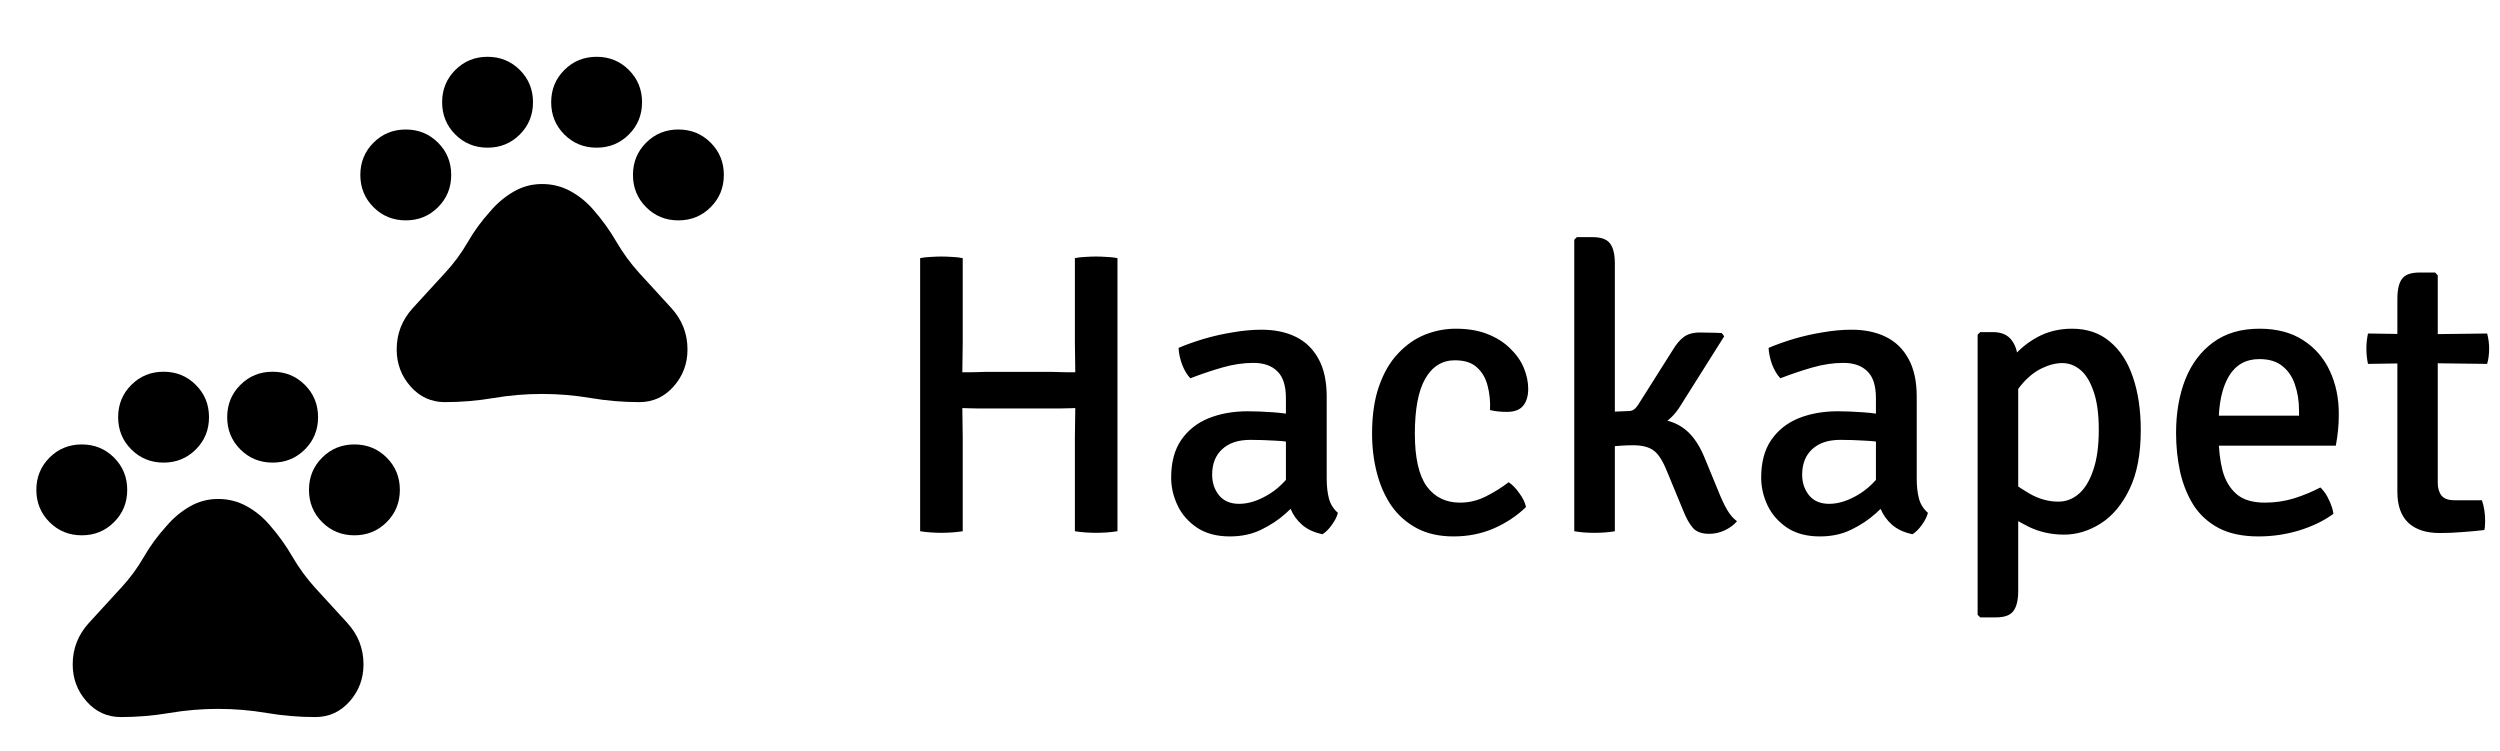 <svg width="2626" height="789" viewBox="0 0 2626 789" fill="none" xmlns="http://www.w3.org/2000/svg">
<path d="M85.911 562.291C72.547 562.291 61.251 557.677 52.024 548.45C42.796 539.223 38.182 527.927 38.182 514.563C38.182 501.199 42.796 489.903 52.024 480.676C61.251 471.449 72.547 466.835 85.911 466.835C99.275 466.835 110.57 471.449 119.798 480.676C129.025 489.903 133.639 501.199 133.639 514.563C133.639 527.927 129.025 539.223 119.798 548.45C110.57 557.677 99.275 562.291 85.911 562.291ZM171.821 485.926C158.457 485.926 147.162 481.312 137.934 472.085C128.707 462.858 124.093 451.562 124.093 438.198C124.093 424.834 128.707 413.538 137.934 404.311C147.162 395.084 158.457 390.47 171.821 390.47C185.185 390.47 196.481 395.084 205.708 404.311C214.936 413.538 219.55 424.834 219.55 438.198C219.55 451.562 214.936 462.858 205.708 472.085C196.481 481.312 185.185 485.926 171.821 485.926ZM286.369 485.926C273.005 485.926 261.709 481.312 252.482 472.085C243.254 462.858 238.641 451.562 238.641 438.198C238.641 424.834 243.254 413.538 252.482 404.311C261.709 395.084 273.005 390.47 286.369 390.47C299.733 390.47 311.028 395.084 320.256 404.311C329.483 413.538 334.097 424.834 334.097 438.198C334.097 451.562 329.483 462.858 320.256 472.085C311.028 481.312 299.733 485.926 286.369 485.926ZM372.28 562.291C358.916 562.291 347.62 557.677 338.393 548.45C329.165 539.223 324.551 527.927 324.551 514.563C324.551 501.199 329.165 489.903 338.393 480.676C347.62 471.449 358.916 466.835 372.28 466.835C385.644 466.835 396.939 471.449 406.167 480.676C415.394 489.903 420.008 501.199 420.008 514.563C420.008 527.927 415.394 539.223 406.167 548.45C396.939 557.677 385.644 562.291 372.28 562.291ZM126.957 753.204C112.638 753.204 100.627 747.715 90.922 736.738C81.217 725.76 76.365 712.794 76.365 697.839C76.365 681.293 82.013 666.816 93.308 654.407C104.604 641.997 115.82 629.747 126.957 617.656C136.184 607.792 144.139 597.053 150.821 585.439C157.503 573.825 165.458 562.928 174.685 552.746C181.685 544.473 189.799 537.632 199.026 532.222C208.254 526.813 218.277 524.109 229.095 524.109C239.914 524.109 249.936 526.654 259.164 531.745C268.391 536.836 276.505 543.518 283.505 551.791C292.414 561.973 300.29 572.95 307.131 584.723C313.972 596.496 322.006 607.474 331.233 617.656C342.37 629.747 353.586 641.997 364.882 654.407C376.177 666.816 381.825 681.293 381.825 697.839C381.825 712.794 376.973 725.76 367.268 736.738C357.563 747.715 345.552 753.204 331.233 753.204C314.051 753.204 297.028 751.772 280.164 748.908C263.3 746.045 246.277 744.613 229.095 744.613C211.913 744.613 194.89 746.045 178.026 748.908C161.162 751.772 144.139 753.204 126.957 753.204Z" fill="black"/>
<path d="M426.226 231.482C412.862 231.482 401.567 226.868 392.339 217.64C383.112 208.413 378.498 197.117 378.498 183.753C378.498 170.39 383.112 159.094 392.339 149.866C401.567 140.639 412.862 136.025 426.226 136.025C439.59 136.025 450.886 140.639 460.113 149.866C469.341 159.094 473.954 170.39 473.954 183.753C473.954 197.117 469.341 208.413 460.113 217.64C450.886 226.868 439.59 231.482 426.226 231.482ZM512.137 155.117C498.773 155.117 487.477 150.503 478.25 141.275C469.023 132.048 464.409 120.752 464.409 107.388C464.409 94.025 469.023 82.729 478.25 73.501C487.477 64.274 498.773 59.66 512.137 59.66C525.501 59.66 536.797 64.274 546.024 73.501C555.251 82.729 559.865 94.025 559.865 107.388C559.865 120.752 555.251 132.048 546.024 141.275C536.797 150.503 525.501 155.117 512.137 155.117ZM626.685 155.117C613.321 155.117 602.025 150.503 592.798 141.275C583.57 132.048 578.956 120.752 578.956 107.388C578.956 94.025 583.57 82.729 592.798 73.501C602.025 64.274 613.321 59.66 626.685 59.66C640.048 59.66 651.344 64.274 660.572 73.501C669.799 82.729 674.413 94.025 674.413 107.388C674.413 120.752 669.799 132.048 660.572 141.275C651.344 150.503 640.048 155.117 626.685 155.117ZM712.595 231.482C699.231 231.482 687.936 226.868 678.708 217.64C669.481 208.413 664.867 197.117 664.867 183.753C664.867 170.39 669.481 159.094 678.708 149.866C687.936 140.639 699.231 136.025 712.595 136.025C725.959 136.025 737.255 140.639 746.482 149.866C755.71 159.094 760.323 170.39 760.323 183.753C760.323 197.117 755.71 208.413 746.482 217.64C737.255 226.868 725.959 231.482 712.595 231.482ZM467.273 422.394C452.954 422.394 440.943 416.905 431.238 405.928C421.533 394.951 416.681 381.984 416.681 367.03C416.681 350.484 422.329 336.006 433.624 323.597C444.92 311.188 456.136 298.937 467.273 286.846C476.5 276.982 484.455 266.244 491.137 254.63C497.819 243.016 505.773 232.118 515.001 221.936C522.001 213.663 530.115 206.822 539.342 201.413C548.57 196.004 558.592 193.299 569.411 193.299C580.229 193.299 590.252 195.845 599.48 200.936C608.707 206.027 616.821 212.708 623.821 220.981C632.73 231.163 640.605 242.141 647.446 253.914C654.287 265.687 662.322 276.664 671.549 286.846C682.686 298.937 693.902 311.188 705.197 323.597C716.493 336.006 722.141 350.484 722.141 367.03C722.141 381.984 717.289 394.951 707.584 405.928C697.879 416.905 685.868 422.394 671.549 422.394C654.367 422.394 637.344 420.962 620.48 418.099C603.616 415.235 586.593 413.803 569.411 413.803C552.229 413.803 535.206 415.235 518.342 418.099C501.478 420.962 484.455 422.394 467.273 422.394Z" fill="black"/>
<path d="M1034.77 429.06C1033.51 429.06 1031.2 429.06 1027.84 429.06C1024.62 428.92 1021.33 428.85 1017.97 428.85C1014.75 428.71 1012.37 428.64 1010.83 428.64C1006.63 428.64 1002.22 428.71 997.596 428.85C993.116 428.99 988.706 429.06 984.366 429.06V390.63C988.706 390.63 993.116 390.7 997.596 390.84C1002.22 390.98 1006.63 391.05 1010.83 391.05C1012.37 391.05 1014.75 391.05 1017.97 391.05C1021.33 390.91 1024.62 390.84 1027.84 390.84C1031.2 390.7 1033.51 390.63 1034.77 390.63H1105.54C1106.94 390.63 1109.25 390.7 1112.47 390.84C1115.83 390.84 1119.12 390.91 1122.34 391.05C1125.7 391.05 1128.08 391.05 1129.48 391.05C1133.82 391.05 1138.23 390.98 1142.71 390.84C1147.19 390.7 1151.6 390.63 1155.94 390.63V429.06C1151.6 429.06 1147.19 428.99 1142.71 428.85C1138.23 428.71 1133.82 428.64 1129.48 428.64C1128.08 428.64 1125.7 428.71 1122.34 428.85C1119.12 428.85 1115.83 428.92 1112.47 429.06C1109.25 429.06 1106.94 429.06 1105.54 429.06H1034.77ZM1011.25 558C1007.89 558.56 1004.18 558.98 1000.12 559.26C996.056 559.54 992.206 559.68 988.566 559.68C985.486 559.68 981.846 559.54 977.646 559.26C973.446 558.98 969.736 558.56 966.516 558V271.14C969.736 270.44 973.446 270.02 977.646 269.88C981.846 269.6 985.486 269.46 988.566 269.46C992.206 269.46 996.056 269.6 1000.12 269.88C1004.18 270.02 1007.89 270.44 1011.25 271.14V359.97C1011.25 365.85 1011.18 371.1 1011.04 375.72C1010.9 380.2 1010.83 385.31 1010.83 391.05V428.64C1010.83 434.24 1010.9 439.35 1011.04 443.97C1011.18 448.59 1011.25 453.84 1011.25 459.72V558ZM1129.06 459.72C1129.06 453.84 1129.13 448.59 1129.27 443.97C1129.41 439.35 1129.48 434.24 1129.48 428.64V391.05C1129.48 385.31 1129.41 380.2 1129.27 375.72C1129.13 371.1 1129.06 365.85 1129.06 359.97V271.14C1132.42 270.44 1136.06 270.02 1139.98 269.88C1144.04 269.6 1147.75 269.46 1151.11 269.46C1154.47 269.46 1158.25 269.6 1162.45 269.88C1166.65 270.02 1170.43 270.44 1173.79 271.14V558C1170.29 558.56 1166.58 558.98 1162.66 559.26C1158.74 559.54 1154.96 559.68 1151.32 559.68C1147.82 559.68 1144.04 559.54 1139.98 559.26C1136.06 558.98 1132.42 558.56 1129.06 558V459.72ZM1230.19 501.72C1230.19 485.62 1233.69 472.46 1240.69 462.24C1247.83 451.88 1257.42 444.25 1269.46 439.35C1281.64 434.45 1295.36 432 1310.62 432C1318.32 432 1327.14 432.35 1337.08 433.05C1347.02 433.75 1356.26 435.08 1364.8 437.04V466.23C1357.24 464.41 1348.77 463.29 1339.39 462.87C1330.15 462.31 1321.47 462.03 1313.35 462.03C1300.61 462.03 1290.74 465.32 1283.74 471.9C1276.74 478.34 1273.24 487.23 1273.24 498.57C1273.24 507.11 1275.69 514.39 1280.59 520.41C1285.49 526.29 1292.49 529.23 1301.59 529.23C1311.81 529.23 1322.59 525.66 1333.93 518.52C1345.27 511.38 1354.86 500.88 1362.7 487.02L1369.42 520.2C1364.38 526.08 1358.15 532.38 1350.73 539.1C1343.31 545.82 1334.7 551.56 1324.9 556.32C1315.24 561.08 1304.25 563.46 1291.93 563.46C1278.07 563.46 1266.52 560.38 1257.28 554.22C1248.18 548.06 1241.39 540.29 1236.91 530.91C1232.43 521.39 1230.19 511.66 1230.19 501.72ZM1405.33 538.68C1404.35 542.6 1402.25 546.8 1399.03 551.28C1395.95 555.62 1392.66 558.91 1389.16 561.15C1380.34 559.33 1373.2 556.04 1367.74 551.28C1362.28 546.52 1358.22 540.85 1355.56 534.27C1352.9 527.55 1351.29 520.48 1350.73 513.06V418.35C1350.73 405.19 1347.72 395.74 1341.7 390C1335.82 384.12 1327.42 381.18 1316.5 381.18C1306 381.18 1295.15 382.79 1283.95 386.01C1272.75 389.23 1261.55 393.01 1250.35 397.35C1246.99 393.85 1244.12 389.09 1241.74 383.07C1239.5 376.91 1238.24 371.03 1237.96 365.43C1245.8 362.07 1254.62 358.92 1264.42 355.98C1274.36 353.04 1284.58 350.73 1295.08 349.05C1305.58 347.23 1315.59 346.32 1325.11 346.32C1338.97 346.32 1351.01 348.84 1361.23 353.88C1371.45 358.92 1379.36 366.62 1384.96 376.98C1390.7 387.34 1393.57 400.57 1393.57 416.67V502.77C1393.57 510.61 1394.34 517.54 1395.88 523.56C1397.42 529.44 1400.57 534.48 1405.33 538.68ZM1565.12 430.74C1565.54 421.64 1564.7 413.17 1562.6 405.33C1560.64 397.35 1556.93 390.91 1551.47 386.01C1546.15 380.97 1538.38 378.45 1528.16 378.45C1514.86 378.45 1504.5 384.89 1497.08 397.77C1489.8 410.51 1486.16 429.76 1486.16 455.52C1486.16 480.72 1490.29 499.13 1498.55 510.75C1506.95 522.23 1518.64 527.97 1533.62 527.97C1543.14 527.97 1552.17 525.8 1560.71 521.46C1569.39 517.12 1577.37 512.15 1584.65 506.55C1588.43 508.93 1592.14 512.71 1595.78 517.89C1599.56 522.93 1601.94 527.83 1602.92 532.59C1593.4 541.83 1582.13 549.32 1569.11 555.06C1556.09 560.66 1542.02 563.46 1526.9 563.46C1511.92 563.46 1499.04 560.59 1488.26 554.85C1477.48 549.11 1468.59 541.27 1461.59 531.33C1454.73 521.25 1449.62 509.7 1446.26 496.68C1442.9 483.66 1441.22 469.94 1441.22 455.52C1441.22 436.06 1443.67 419.4 1448.57 405.54C1453.47 391.54 1460.12 380.13 1468.52 371.31C1476.92 362.35 1486.3 355.77 1496.66 351.57C1507.16 347.37 1518.01 345.27 1529.21 345.27C1541.95 345.27 1553.08 347.16 1562.6 350.94C1572.12 354.72 1580.03 359.76 1586.33 366.06C1592.77 372.22 1597.53 379.01 1600.61 386.43C1603.69 393.85 1605.23 401.2 1605.23 408.48C1605.23 415.9 1603.48 421.78 1599.98 426.12C1596.48 430.46 1590.88 432.63 1583.18 432.63C1579.68 432.63 1576.53 432.49 1573.73 432.21C1570.93 431.93 1568.06 431.44 1565.12 430.74ZM1696.24 558C1693.3 558.56 1689.94 558.98 1686.16 559.26C1682.52 559.54 1678.67 559.68 1674.61 559.68C1666.77 559.68 1659.77 559.12 1653.61 558V251.82L1656.34 249.09H1672.72C1681.82 249.09 1687.98 251.33 1691.2 255.81C1694.56 260.15 1696.24 267.15 1696.24 276.81V558ZM1804.39 514.53C1807.75 523.07 1810.97 530 1814.05 535.32C1817.13 540.64 1820.63 544.7 1824.55 547.5C1821.47 551.14 1817.27 554.29 1811.95 556.95C1806.63 559.47 1801.1 560.73 1795.36 560.73C1787.66 560.73 1781.99 558.7 1778.35 554.64C1774.71 550.58 1771.28 544.49 1768.06 536.37L1751.05 495.21C1746.71 484.29 1742.09 477.01 1737.19 473.37C1732.29 469.59 1725.01 467.7 1715.35 467.7C1711.29 467.7 1707.16 467.84 1702.96 468.12C1698.76 468.4 1694.21 468.82 1689.31 469.38L1674.19 470.85V439.35H1730.26C1745.52 439.35 1757.77 442.5 1767.01 448.8C1776.39 455.1 1784.09 465.46 1790.11 479.88L1804.39 514.53ZM1765.33 425.91C1759.59 435.43 1752.52 442.29 1744.12 446.49C1735.72 450.69 1725.5 452.79 1713.46 452.79H1678.6V433.05L1710.31 431.79C1712.69 431.79 1714.58 431.3 1715.98 430.32C1717.52 429.34 1718.99 427.8 1720.39 425.7L1757.14 367.53C1760.64 361.65 1764.42 357.17 1768.48 354.09C1772.68 350.87 1778.42 349.26 1785.7 349.26C1790.04 349.26 1793.96 349.33 1797.46 349.47C1800.96 349.47 1804.67 349.61 1808.59 349.89L1811.11 353.25L1765.33 425.91ZM1849.94 501.72C1849.94 485.62 1853.44 472.46 1860.44 462.24C1867.58 451.88 1877.17 444.25 1889.21 439.35C1901.39 434.45 1915.11 432 1930.37 432C1938.07 432 1946.89 432.35 1956.83 433.05C1966.77 433.75 1976.01 435.08 1984.55 437.04V466.23C1976.99 464.41 1968.52 463.29 1959.14 462.87C1949.9 462.31 1941.22 462.03 1933.1 462.03C1920.36 462.03 1910.49 465.32 1903.49 471.9C1896.49 478.34 1892.99 487.23 1892.99 498.57C1892.99 507.11 1895.44 514.39 1900.34 520.41C1905.24 526.29 1912.24 529.23 1921.34 529.23C1931.56 529.23 1942.34 525.66 1953.68 518.52C1965.02 511.38 1974.61 500.88 1982.45 487.02L1989.17 520.2C1984.13 526.08 1977.9 532.38 1970.48 539.1C1963.06 545.82 1954.45 551.56 1944.65 556.32C1934.99 561.08 1924 563.46 1911.68 563.46C1897.82 563.46 1886.27 560.38 1877.03 554.22C1867.93 548.06 1861.14 540.29 1856.66 530.91C1852.18 521.39 1849.94 511.66 1849.94 501.72ZM2025.08 538.68C2024.1 542.6 2022 546.8 2018.78 551.28C2015.7 555.62 2012.41 558.91 2008.91 561.15C2000.09 559.33 1992.95 556.04 1987.49 551.28C1982.03 546.52 1977.97 540.85 1975.31 534.27C1972.65 527.55 1971.04 520.48 1970.48 513.06V418.35C1970.48 405.19 1967.47 395.74 1961.45 390C1955.57 384.12 1947.17 381.18 1936.25 381.18C1925.75 381.18 1914.9 382.79 1903.7 386.01C1892.5 389.23 1881.3 393.01 1870.1 397.35C1866.74 393.85 1863.87 389.09 1861.49 383.07C1859.25 376.91 1857.99 371.03 1857.71 365.43C1865.55 362.07 1874.37 358.92 1884.17 355.98C1894.11 353.04 1904.33 350.73 1914.83 349.05C1925.33 347.23 1935.34 346.32 1944.86 346.32C1958.72 346.32 1970.76 348.84 1980.98 353.88C1991.2 358.92 1999.11 366.62 2004.71 376.98C2010.45 387.34 2013.32 400.57 2013.32 416.67V502.77C2013.32 510.61 2014.09 517.54 2015.63 523.56C2017.17 529.44 2020.32 534.48 2025.08 538.68ZM2093.26 348.84C2102.5 348.84 2109.22 351.85 2113.42 357.87C2117.76 363.75 2119.93 372.08 2119.93 382.86V620.79C2119.93 630.31 2118.25 637.31 2114.89 641.79C2111.67 646.27 2105.51 648.51 2096.41 648.51H2080.03L2077.3 645.78V351.57L2080.03 348.84H2093.26ZM2248.66 451.74C2248.66 476.8 2244.74 497.45 2236.9 513.69C2229.06 529.93 2218.98 541.97 2206.66 549.81C2194.34 557.65 2181.46 561.57 2168.02 561.57C2154.72 561.57 2142.4 558.84 2131.06 553.38C2119.86 547.78 2109.43 541.41 2099.77 534.27L2104.6 500.04C2112.72 506.34 2121.68 512.43 2131.48 518.31C2141.42 524.05 2151.64 526.92 2162.14 526.92C2169.98 526.92 2177.05 524.26 2183.35 518.94C2189.79 513.48 2194.9 505.15 2198.68 493.95C2202.6 482.75 2204.56 468.61 2204.56 451.53C2204.56 434.87 2202.74 421.43 2199.1 411.21C2195.6 400.85 2190.98 393.29 2185.24 388.53C2179.5 383.77 2173.2 381.39 2166.34 381.39C2159.34 381.39 2151.99 383.28 2144.29 387.06C2136.59 390.84 2129.45 396.72 2122.87 404.7C2116.29 412.68 2111.18 422.97 2107.54 435.57L2098.72 403.44C2101.38 394.06 2106.35 384.89 2113.63 375.93C2120.91 366.97 2129.87 359.62 2140.51 353.88C2151.29 348.14 2163.26 345.27 2176.42 345.27C2192.38 345.27 2205.68 349.82 2216.32 358.92C2227.1 367.88 2235.15 380.34 2240.47 396.3C2245.93 412.26 2248.66 430.74 2248.66 451.74ZM2313.04 468.12V436.62H2414.89V431.16C2414.89 421.36 2413.49 412.4 2410.69 404.28C2408.03 396.02 2403.62 389.44 2397.46 384.54C2391.44 379.64 2383.39 377.19 2373.31 377.19C2359.03 377.19 2348.32 383.21 2341.18 395.25C2334.04 407.29 2330.47 423.88 2330.47 445.02V458.25C2330.47 471.41 2331.8 483.31 2334.46 493.95C2337.26 504.45 2342.16 512.78 2349.16 518.94C2356.16 524.96 2366.1 527.97 2378.98 527.97C2389.48 527.97 2399.63 526.5 2409.43 523.56C2419.23 520.48 2428.54 516.63 2437.36 512.01C2441 515.51 2444.01 519.92 2446.39 525.24C2448.91 530.42 2450.45 535.25 2451.01 539.73C2441.07 547.01 2429.1 552.82 2415.1 557.16C2401.24 561.36 2386.96 563.46 2372.26 563.46C2355.6 563.46 2341.67 560.52 2330.47 554.64C2319.41 548.76 2310.59 540.71 2304.01 530.49C2297.57 520.13 2292.88 508.44 2289.94 495.42C2287.14 482.4 2285.74 468.82 2285.74 454.68C2285.74 433.82 2288.96 415.13 2295.4 398.61C2301.98 382.09 2311.78 369.07 2324.8 359.55C2337.82 350.03 2353.99 345.27 2373.31 345.27C2391.51 345.27 2406.77 349.26 2419.09 357.24C2431.55 365.22 2440.93 376 2447.23 389.58C2453.53 403.02 2456.68 418.07 2456.68 434.73C2456.68 441.45 2456.4 447.26 2455.84 452.16C2455.42 456.92 2454.65 462.24 2453.53 468.12H2313.04ZM2518.2 313.98C2518.2 304.32 2519.81 297.32 2523.03 292.98C2526.25 288.5 2532.41 286.26 2541.51 286.26H2557.89L2560.62 289.2V507.18C2560.62 512.78 2561.95 517.26 2564.61 520.62C2567.27 523.84 2571.75 525.45 2578.05 525.45H2607.03C2609.27 532.03 2610.39 539.31 2610.39 547.29C2610.39 548.83 2610.32 550.44 2610.18 552.12C2610.18 553.8 2609.97 555.34 2609.55 556.74C2602.55 557.58 2595.06 558.28 2587.08 558.84C2579.1 559.54 2570.98 559.89 2562.72 559.89C2548.44 559.89 2537.45 556.32 2529.75 549.18C2522.05 541.9 2518.2 531.05 2518.2 516.63V313.98ZM2612.49 350.31C2613.89 355.49 2614.59 360.74 2614.59 366.06C2614.59 371.94 2613.89 377.33 2612.49 382.23L2543.82 381.39L2487.33 382.23C2486.21 377.05 2485.65 371.66 2485.65 366.06C2485.65 361.02 2486.21 355.77 2487.33 350.31L2544.45 351.15L2612.49 350.31Z" fill="black"/>
</svg>

